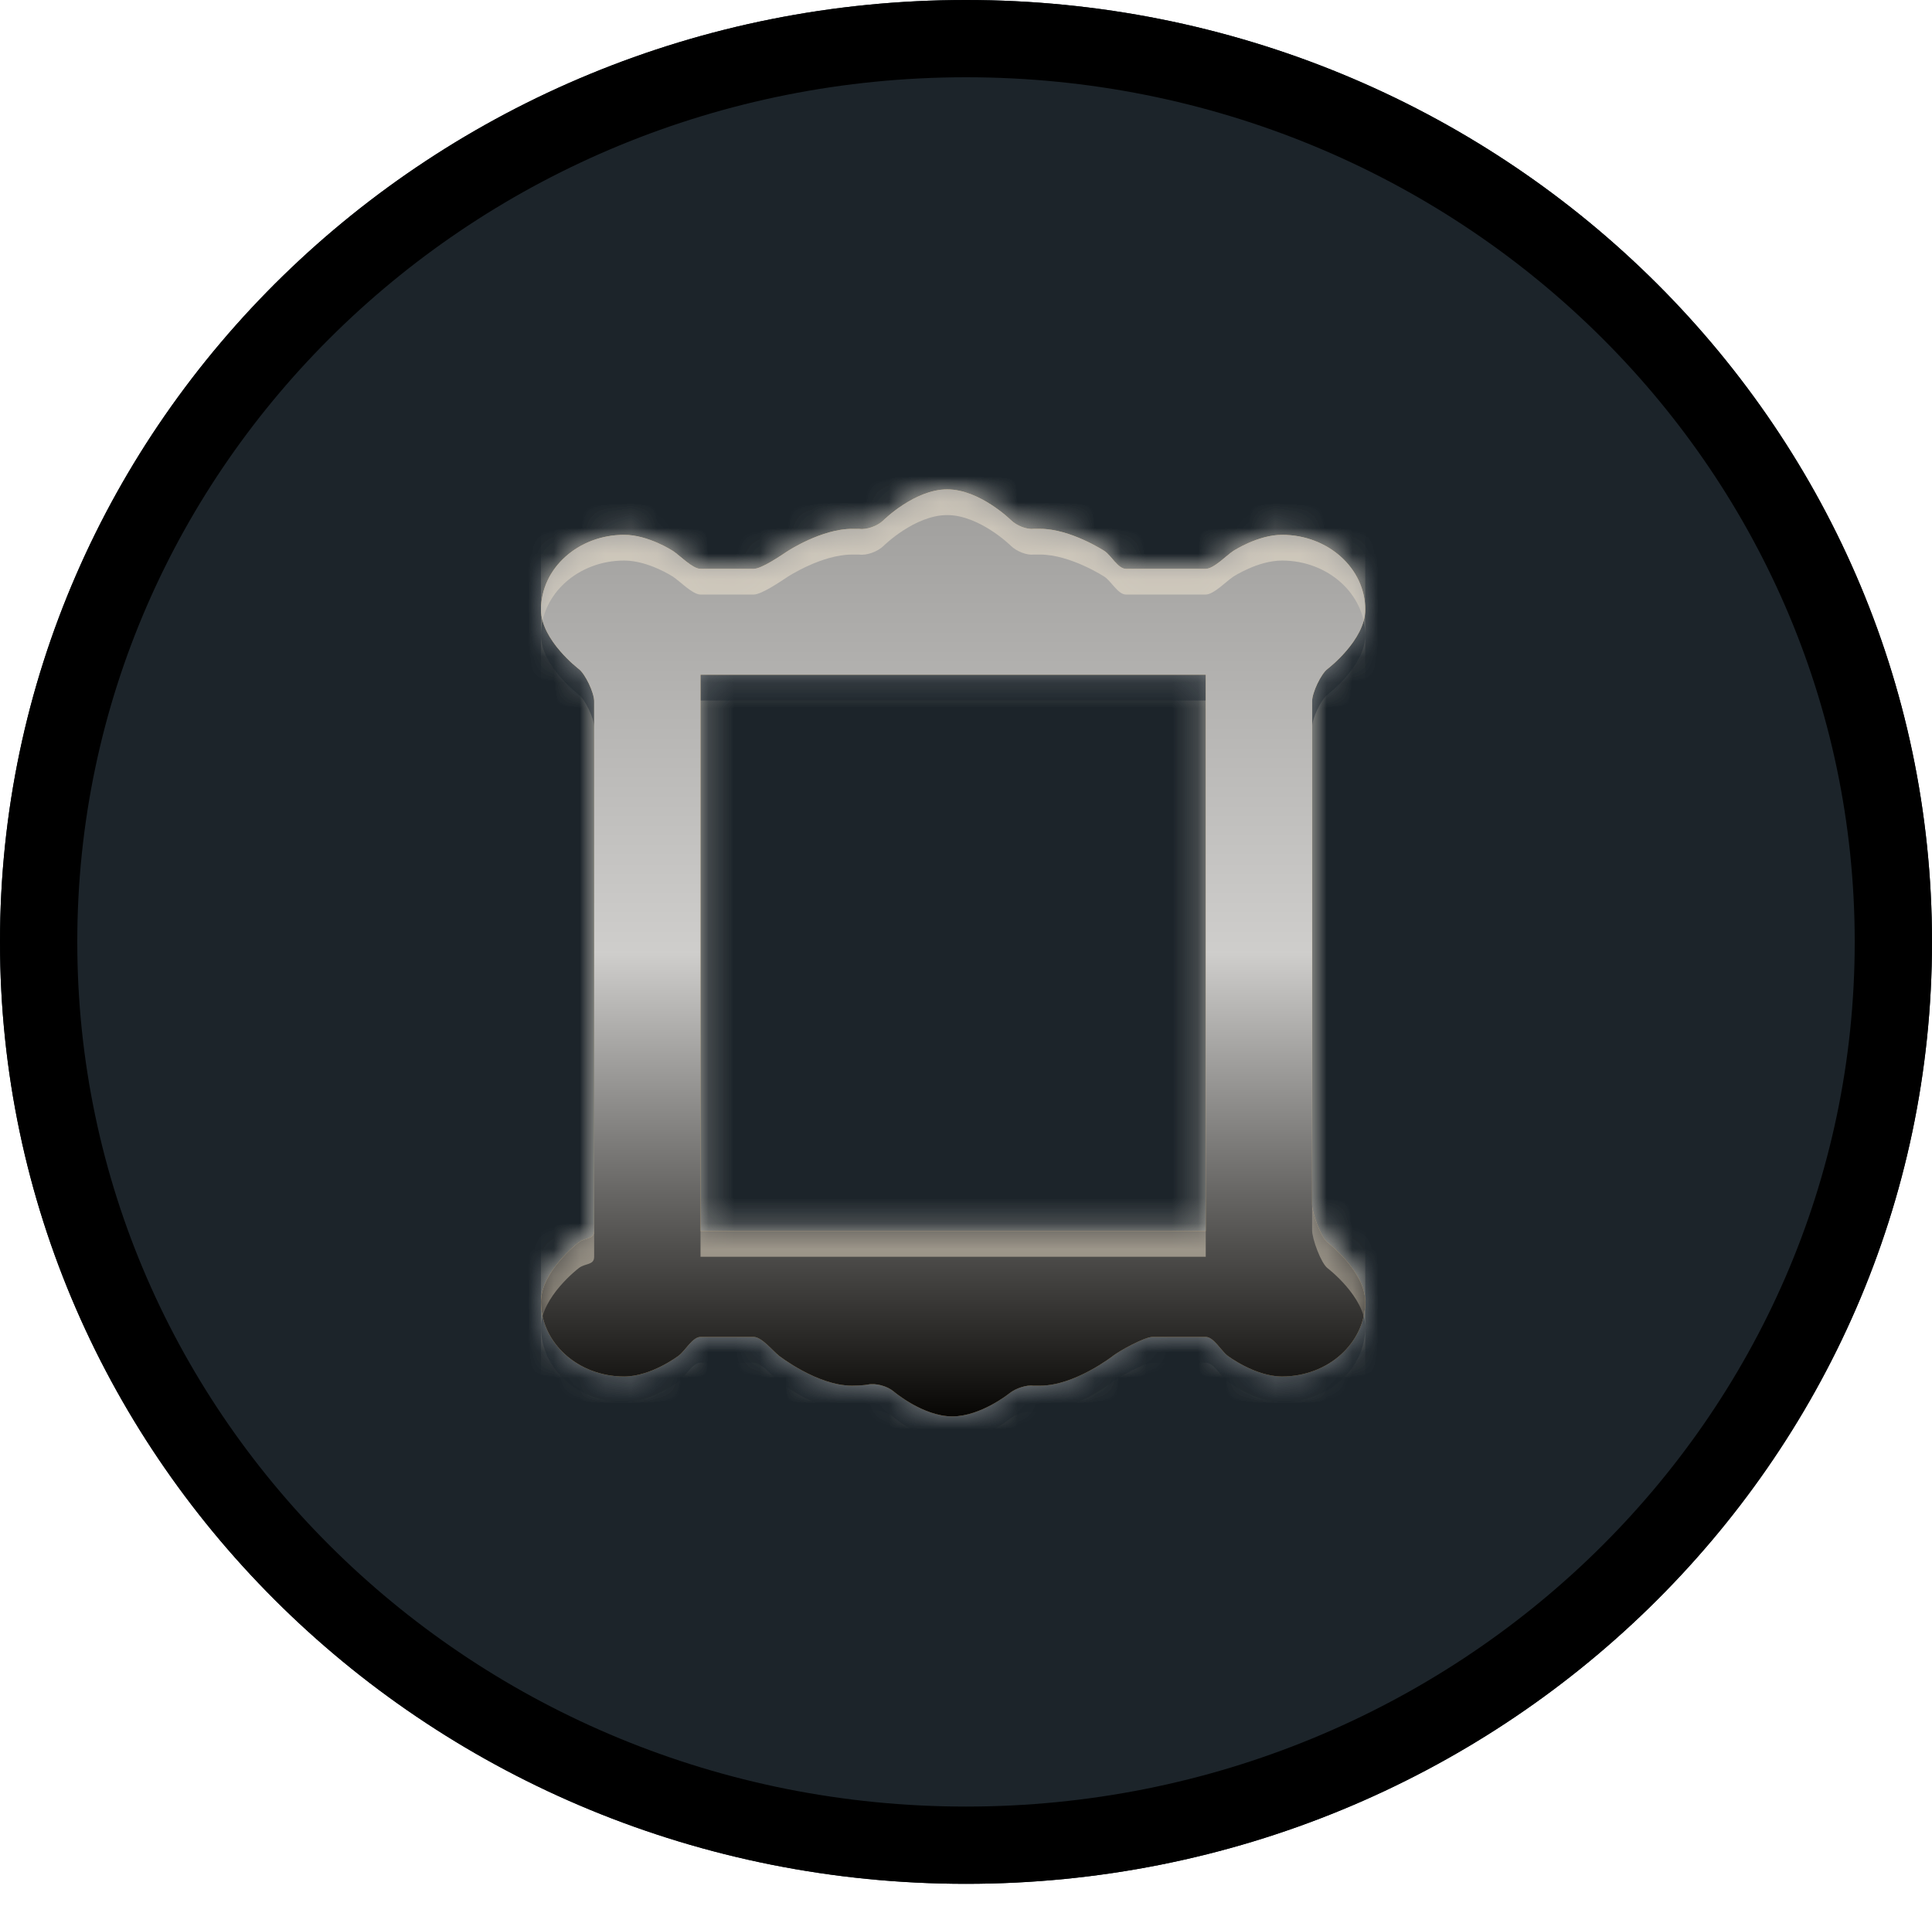 <svg xmlns="http://www.w3.org/2000/svg" width="75" height="74" viewBox="0 0 75 74"><defs><clipPath id="r0kca"><path fill="#fff" d="M37.5 0C58.21 0 75 16.375 75 36.574c0 20.2-16.79 36.575-37.5 36.575S0 56.773 0 36.574 16.79 0 37.5 0z"/></clipPath><linearGradient id="r0kce" x1="37" x2="37" y1="55" y2="19" gradientUnits="userSpaceOnUse"><stop offset="0" stop-opacity=".96"/><stop offset=".5" stop-color="#d0d0d0" stop-opacity=".96"/><stop offset="1" stop-color="#9e9e9e" stop-opacity=".96"/></linearGradient><filter id="r0kcc" width="200%" height="200%" x="-50%" y="-50%"><feGaussianBlur in="SourceGraphic" result="FeGaussianBlur1345Out" stdDeviation="6.5 6.5"/></filter><mask id="r0kcd"><path fill="#fff" d="M52.999 50.546c0 1.604-1.445 2.904-3.23 2.904-1.054 0-2.118-.809-2.118-.809-.252-.192-.535-.727-.844-.727h-2.065c-.31 0-1.282.538-1.534.734 0 0-1.478 1.158-2.83 1.158h-.258c-.268-.037-.692.1-.938.3 0 0-1.109.893-2.212.893-1.147 0-2.286-.974-2.286-.974-.243-.205-.69-.325-.993-.262 0 0-.21.043-.616.043-1.352 0-2.83-1.158-2.83-1.158-.25-.196-.678-.734-.987-.734h-2.064c-.31 0-.592.535-.847.727 0 0-1.062.81-2.116.81-1.784 0-3.23-1.301-3.23-2.905 0-1.187 1.467-2.306 1.467-2.306.252-.196.597-.106.597-.44V27.23c0-.335-.345-1.062-.597-1.253 0 0-1.467-1.118-1.467-2.305 0-1.604 1.446-2.905 3.23-2.905.942 0 1.897.628 1.897.628.263.174.759.692 1.066.692h2.064c.31 0 1.058-.518 1.324-.692 0 0 1.316-.86 2.493-.86h.28c.29.042.714-.113.944-.337 0 0 1.207-1.196 2.471-1.196 1.26 0 2.466 1.186 2.466 1.186.228.226.63.38.895.346h.247c1.18 0 2.496.86 2.496.86.266.175.526.693.836.693h3.096c.31 0 .803-.518 1.066-.692 0 0 .955-.628 1.897-.628 1.785 0 3.23 1.3 3.23 2.905 0 1.187-1.467 2.305-1.467 2.305-.252.19-.596.918-.596 1.253v19.543c0 .333.344 1.274.596 1.468 0 0 1.467 1.12 1.467 2.306zM46.807 26.2H27.194v21.6h19.613z"/></mask><filter id="r0kcf" width="200%" height="200%" x="-50%" y="-50%"><feGaussianBlur in="SourceGraphic" result="FeGaussianBlur1352Out" stdDeviation="0 0"/></filter><mask id="r0kcg"><path fill="#fff" d="M52.999 50.546c0 1.604-1.445 2.904-3.23 2.904-1.054 0-2.118-.809-2.118-.809-.252-.192-.535-.727-.844-.727h-2.065c-.31 0-1.282.538-1.534.734 0 0-1.478 1.158-2.83 1.158h-.258c-.268-.037-.692.1-.938.3 0 0-1.109.893-2.212.893-1.147 0-2.286-.974-2.286-.974-.243-.205-.69-.325-.993-.262 0 0-.21.043-.616.043-1.352 0-2.83-1.158-2.83-1.158-.25-.196-.678-.734-.987-.734h-2.064c-.31 0-.592.535-.847.727 0 0-1.062.81-2.116.81-1.784 0-3.23-1.301-3.23-2.905 0-1.187 1.467-2.306 1.467-2.306.252-.196.597-.106.597-.44V27.23c0-.335-.345-1.062-.597-1.253 0 0-1.467-1.118-1.467-2.305 0-1.604 1.446-2.905 3.23-2.905.942 0 1.897.628 1.897.628.263.174.759.692 1.066.692h2.064c.31 0 1.058-.518 1.324-.692 0 0 1.316-.86 2.493-.86h.28c.29.042.714-.113.944-.337 0 0 1.207-1.196 2.471-1.196 1.26 0 2.466 1.186 2.466 1.186.228.226.63.38.895.346h.247c1.18 0 2.496.86 2.496.86.266.175.526.693.836.693h3.096c.31 0 .803-.518 1.066-.692 0 0 .955-.628 1.897-.628 1.785 0 3.23 1.3 3.23 2.905 0 1.187-1.467 2.305-1.467 2.305-.252.19-.596.918-.596 1.253v19.543c0 .333.344 1.274.596 1.468 0 0 1.467 1.12 1.467 2.306zM46.807 26.2H27.194v21.6h19.613z"/></mask><clipPath id="r0kcb"><path d="M37.5 0C58.21 0 75 16.375 75 36.574c0 20.2-16.79 36.575-37.5 36.575S0 56.773 0 36.574 16.79 0 37.5 0z"/></clipPath></defs><g><g><g><path fill="#1c242a" d="M37.5 0C58.21 0 75 16.375 75 36.574c0 20.2-16.79 36.575-37.5 36.575S0 56.773 0 36.574 16.79 0 37.5 0z"/><path fill="none" stroke="#000" stroke-linecap="round" stroke-linejoin="round" stroke-miterlimit="20" stroke-width="6" d="M37.5 0C58.21 0 75 16.375 75 36.574c0 20.2-16.79 36.575-37.5 36.575S0 56.773 0 36.574 16.79 0 37.5 0z" clip-path="url(&quot;#r0kca&quot;)"/></g><g clip-path="url(#r0kcb)"><path fill="#fff" fill-opacity=".24" d="M8 68V6h58v62zm44.999-17.454c0-1.187-1.467-2.306-1.467-2.306-.252-.194-.596-1.135-.596-1.468V27.229c0-.335.344-1.062.596-1.253 0 0 1.467-1.118 1.467-2.305 0-1.604-1.445-2.905-3.23-2.905-.942 0-1.897.628-1.897.628-.263.174-.756.692-1.066.692H43.71c-.31 0-.57-.518-.836-.692 0 0-1.317-.86-2.496-.86h-.247c-.265.033-.667-.12-.895-.346 0 0-1.207-1.187-2.466-1.187-1.264 0-2.471 1.196-2.471 1.196-.23.224-.655.379-.945.337h-.279c-1.177 0-2.493.86-2.493.86-.266.174-1.015.692-1.324.692h-2.064c-.307 0-.803-.518-1.066-.692 0 0-.955-.628-1.897-.628-1.784 0-3.23 1.3-3.23 2.905 0 1.187 1.467 2.305 1.467 2.305.252.19.597.918.597 1.253V47.8c0 .334-.345.244-.597.44 0 0-1.467 1.12-1.467 2.306 0 1.604 1.446 2.904 3.23 2.904 1.054 0 2.116-.809 2.116-.809.255-.192.537-.727.847-.727h2.064c.31 0 .738.538.987.734 0 0 1.478 1.158 2.83 1.158.405 0 .616-.043.616-.043.304-.063.75.057.993.262 0 0 1.139.974 2.286.974 1.103 0 2.212-.893 2.212-.893.246-.2.67-.337.938-.3h.258c1.352 0 2.83-1.158 2.83-1.158.252-.196 1.225-.734 1.534-.734h2.065c.309 0 .592.535.844.727 0 0 1.064.81 2.118.81 1.785 0 3.23-1.301 3.23-2.905zM46.807 47.8H27.194V26.2h19.613z" filter="url(#r0kcc)" mask="url(&quot;#r0kcd&quot;)"/><path fill="#bb9c66" d="M52.999 50.546c0 1.604-1.445 2.904-3.23 2.904-1.054 0-2.118-.809-2.118-.809-.252-.192-.535-.727-.844-.727h-2.065c-.31 0-1.282.538-1.534.734 0 0-1.478 1.158-2.83 1.158h-.258c-.268-.037-.692.1-.938.3 0 0-1.109.893-2.212.893-1.147 0-2.286-.974-2.286-.974-.243-.205-.69-.325-.993-.262 0 0-.21.043-.616.043-1.352 0-2.83-1.158-2.83-1.158-.25-.196-.678-.734-.987-.734h-2.064c-.31 0-.592.535-.847.727 0 0-1.062.81-2.116.81-1.784 0-3.23-1.301-3.23-2.905 0-1.187 1.467-2.306 1.467-2.306.252-.196.597-.106.597-.44V27.23c0-.335-.345-1.062-.597-1.253 0 0-1.467-1.118-1.467-2.305 0-1.604 1.446-2.905 3.23-2.905.942 0 1.897.628 1.897.628.263.174.759.692 1.066.692h2.064c.31 0 1.058-.518 1.324-.692 0 0 1.316-.86 2.493-.86h.28c.29.042.714-.113.944-.337 0 0 1.207-1.196 2.471-1.196 1.26 0 2.466 1.186 2.466 1.186.228.226.63.38.895.346h.247c1.18 0 2.496.86 2.496.86.266.175.526.693.836.693h3.096c.31 0 .803-.518 1.066-.692 0 0 .955-.628 1.897-.628 1.785 0 3.23 1.3 3.23 2.905 0 1.187-1.467 2.305-1.467 2.305-.252.19-.596.918-.596 1.253v19.543c0 .333.344 1.274.596 1.468 0 0 1.467 1.12 1.467 2.306zM46.807 26.2H27.194v21.6h19.613z"/><path fill="url(#r0kce)" d="M52.999 50.546c0 1.604-1.445 2.904-3.23 2.904-1.054 0-2.118-.809-2.118-.809-.252-.192-.535-.727-.844-.727h-2.065c-.31 0-1.282.538-1.534.734 0 0-1.478 1.158-2.83 1.158h-.258c-.268-.037-.692.1-.938.3 0 0-1.109.893-2.212.893-1.147 0-2.286-.974-2.286-.974-.243-.205-.69-.325-.993-.262 0 0-.21.043-.616.043-1.352 0-2.83-1.158-2.83-1.158-.25-.196-.678-.734-.987-.734h-2.064c-.31 0-.592.535-.847.727 0 0-1.062.81-2.116.81-1.784 0-3.23-1.301-3.23-2.905 0-1.187 1.467-2.306 1.467-2.306.252-.196.597-.106.597-.44V27.23c0-.335-.345-1.062-.597-1.253 0 0-1.467-1.118-1.467-2.305 0-1.604 1.446-2.905 3.23-2.905.942 0 1.897.628 1.897.628.263.174.759.692 1.066.692h2.064c.31 0 1.058-.518 1.324-.692 0 0 1.316-.86 2.493-.86h.28c.29.042.714-.113.944-.337 0 0 1.207-1.196 2.471-1.196 1.26 0 2.466 1.186 2.466 1.186.228.226.63.38.895.346h.247c1.18 0 2.496.86 2.496.86.266.175.526.693.836.693h3.096c.31 0 .803-.518 1.066-.692 0 0 .955-.628 1.897-.628 1.785 0 3.23 1.3 3.23 2.905 0 1.187-1.467 2.305-1.467 2.305-.252.19-.596.918-.596 1.253v19.543c0 .333.344 1.274.596 1.468 0 0 1.467 1.12 1.467 2.306zM46.807 26.2H27.194v21.6h19.613z"/><path fill="#fff" fill-opacity=".24" d="M8 68V6h58v62zm44.999-17.454c0-1.187-1.467-2.306-1.467-2.306-.252-.194-.596-1.135-.596-1.468V27.229c0-.335.344-1.062.596-1.253 0 0 1.467-1.118 1.467-2.305 0-1.604-1.445-2.905-3.23-2.905-.942 0-1.897.628-1.897.628-.263.174-.756.692-1.066.692H43.71c-.31 0-.57-.518-.836-.692 0 0-1.317-.86-2.496-.86h-.247c-.265.033-.667-.12-.895-.346 0 0-1.207-1.187-2.466-1.187-1.264 0-2.471 1.196-2.471 1.196-.23.224-.655.379-.945.337h-.279c-1.177 0-2.493.86-2.493.86-.266.174-1.015.692-1.324.692h-2.064c-.307 0-.803-.518-1.066-.692 0 0-.955-.628-1.897-.628-1.784 0-3.23 1.3-3.23 2.905 0 1.187 1.467 2.305 1.467 2.305.252.19.597.918.597 1.253V47.8c0 .334-.345.244-.597.44 0 0-1.467 1.12-1.467 2.306 0 1.604 1.446 2.904 3.23 2.904 1.054 0 2.116-.809 2.116-.809.255-.192.537-.727.847-.727h2.064c.31 0 .738.538.987.734 0 0 1.478 1.158 2.83 1.158.405 0 .616-.043.616-.043.304-.063.75.057.993.262 0 0 1.139.974 2.286.974 1.103 0 2.212-.893 2.212-.893.246-.2.67-.337.938-.3h.258c1.352 0 2.83-1.158 2.83-1.158.252-.196 1.225-.734 1.534-.734h2.065c.309 0 .592.535.844.727 0 0 1.064.81 2.118.81 1.785 0 3.23-1.301 3.23-2.905zM46.807 47.8H27.194V26.2h19.613z" filter="url(#r0kcc)" mask="url(&quot;#r0kcd&quot;)"/><path fill="#fff1d8" fill-opacity=".44" d="M21 56V18h32v38zm31.999-4.454c0-1.187-1.467-2.306-1.467-2.306-.252-.194-.596-1.135-.596-1.468V28.229c0-.335.344-1.062.596-1.253 0 0 1.467-1.118 1.467-2.305 0-1.604-1.445-2.905-3.23-2.905-.942 0-1.897.628-1.897.628-.263.174-.756.692-1.066.692H43.71c-.31 0-.57-.518-.836-.692 0 0-1.317-.86-2.496-.86h-.247c-.265.033-.667-.12-.895-.346 0 0-1.207-1.187-2.466-1.187-1.264 0-2.471 1.196-2.471 1.196-.23.224-.655.379-.945.337h-.279c-1.177 0-2.493.86-2.493.86-.266.174-1.015.692-1.324.692h-2.064c-.307 0-.803-.518-1.066-.692 0 0-.955-.628-1.897-.628-1.784 0-3.23 1.3-3.23 2.905 0 1.187 1.467 2.305 1.467 2.305.252.19.597.918.597 1.253V48.8c0 .334-.345.244-.597.44 0 0-1.467 1.12-1.467 2.306 0 1.604 1.446 2.904 3.23 2.904 1.054 0 2.116-.809 2.116-.809.255-.192.537-.727.847-.727h2.064c.31 0 .738.538.987.734 0 0 1.478 1.158 2.83 1.158.405 0 .616-.043.616-.043.304-.063.75.057.993.262 0 0 1.139.974 2.286.974 1.103 0 2.212-.893 2.212-.893.246-.2.67-.337.938-.3h.258c1.352 0 2.83-1.158 2.83-1.158.252-.196 1.225-.734 1.534-.734h2.065c.309 0 .592.535.844.727 0 0 1.064.81 2.118.81 1.785 0 3.23-1.301 3.23-2.905zM46.807 48.8H27.194V27.2h19.613z" filter="url(#r0kcf)" mask="url(&quot;#r0kcg&quot;)"/></g></g></g></svg>